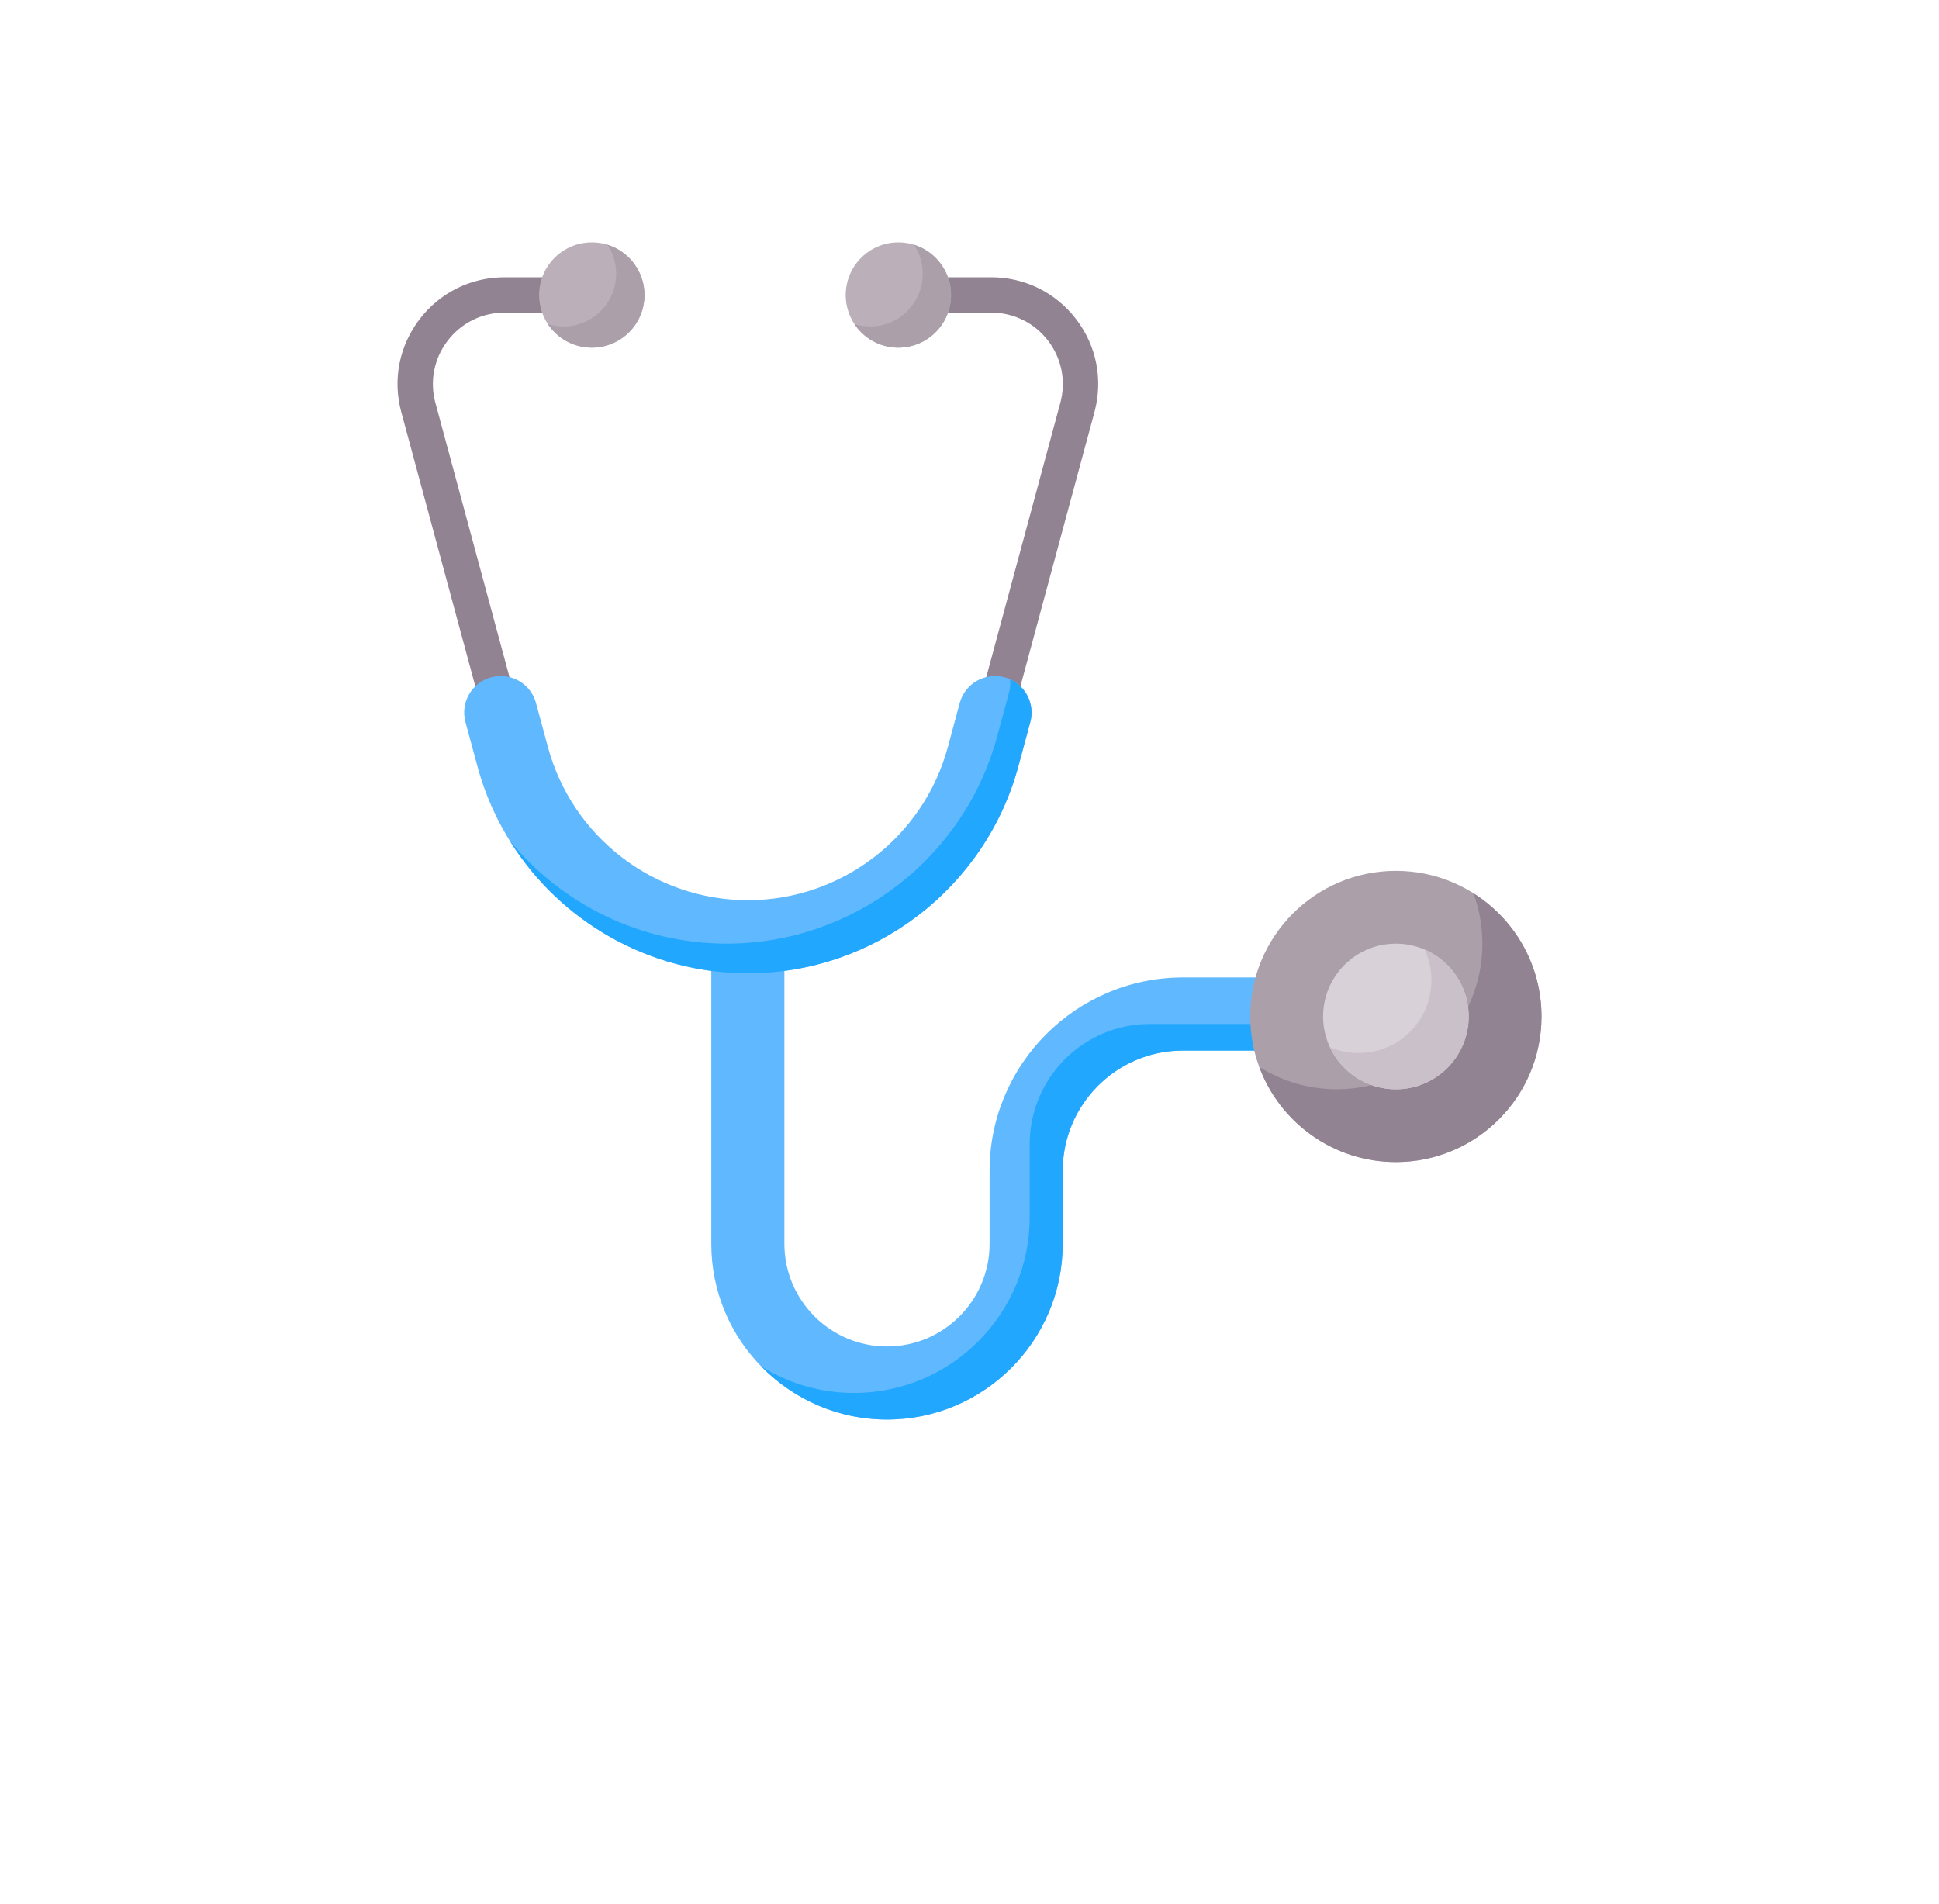 <svg width="56" height="55" viewBox="0 0 56 55" fill="none" xmlns="http://www.w3.org/2000/svg">
<g filter="url(#filter0_d_1651_1985)">
<g filter="url(#filter1_d_1651_1985)">
<rect width="56" height="55" rx="8" fill="white"/>
</g>
<g clip-path="url(#clip0_1651_1985)">
<path d="M25.617 45C22.819 45 20.543 42.724 20.543 39.926V31.171C20.543 30.588 21.016 30.115 21.599 30.115C22.181 30.115 22.654 30.588 22.654 31.171V39.926C22.654 41.559 23.983 42.889 25.617 42.889C27.251 42.889 28.58 41.559 28.58 39.926V37.814C28.58 34.736 31.084 32.232 34.163 32.232H39.238C39.821 32.232 40.294 32.704 40.294 33.287C40.294 33.87 39.821 34.343 39.238 34.343H34.163C32.249 34.343 30.692 35.9 30.692 37.814V39.926C30.692 42.724 28.415 45 25.617 45Z" fill="#60B8FF"/>
<path d="M39.3 32.235C39.326 32.325 39.34 32.421 39.34 32.519C39.34 33.102 38.868 33.575 38.285 33.575H33.209C31.295 33.575 29.738 35.132 29.738 37.046V39.158C29.738 41.956 27.462 44.232 24.664 44.232C23.681 44.232 22.764 43.951 21.986 43.465C22.909 44.411 24.195 45 25.617 45C28.415 45 30.692 42.724 30.692 39.926V37.814C30.692 35.9 32.249 34.343 34.163 34.343H39.238C39.821 34.343 40.294 33.87 40.294 33.287C40.294 32.725 39.854 32.267 39.3 32.235Z" fill="#22A7FF"/>
<path d="M40.314 37.563C42.636 37.563 44.519 35.68 44.519 33.358C44.519 31.035 42.636 29.152 40.314 29.152C37.991 29.152 36.108 31.035 36.108 33.358C36.108 35.68 37.991 37.563 40.314 37.563Z" fill="#AB9FAA"/>
<path d="M42.553 29.799C42.721 30.252 42.813 30.743 42.813 31.255C42.813 33.578 40.93 35.46 38.607 35.46C37.784 35.46 37.017 35.223 36.368 34.814C36.961 36.419 38.504 37.563 40.314 37.563C42.637 37.563 44.52 35.68 44.52 33.358C44.52 31.858 43.734 30.543 42.553 29.799Z" fill="#928392"/>
<path d="M40.315 35.461C41.476 35.461 42.417 34.519 42.417 33.358C42.417 32.197 41.476 31.255 40.315 31.255C39.153 31.255 38.212 32.197 38.212 33.358C38.212 34.519 39.153 35.461 40.315 35.461Z" fill="#D8D1D7"/>
<path d="M41.145 31.426C41.27 31.695 41.341 31.996 41.341 32.313C41.341 33.474 40.399 34.415 39.238 34.415C38.943 34.415 38.662 34.354 38.407 34.245C38.742 34.963 39.469 35.461 40.314 35.461C41.475 35.461 42.417 34.519 42.417 33.358C42.417 32.492 41.893 31.748 41.145 31.426Z" fill="#CAC0C9"/>
<path d="M21.599 31.566C18.196 31.566 15.2 29.272 14.312 25.986L11.589 15.902C11.336 14.966 11.529 13.988 12.119 13.218C12.708 12.449 13.602 12.008 14.571 12.008H17.052C17.334 12.008 17.562 12.236 17.562 12.518C17.562 12.8 17.334 13.029 17.052 13.029H14.571C13.922 13.029 13.324 13.325 12.93 13.839C12.535 14.354 12.406 15.009 12.575 15.635L15.299 25.72C16.066 28.561 18.657 30.545 21.599 30.545C24.542 30.545 27.133 28.561 27.9 25.72L30.623 15.635C30.792 15.009 30.663 14.354 30.269 13.839C29.874 13.325 29.276 13.029 28.627 13.029H26.147C25.864 13.029 25.636 12.8 25.636 12.518C25.636 12.236 25.864 12.008 26.147 12.008H28.627C29.597 12.008 30.49 12.449 31.08 13.218C31.669 13.988 31.862 14.966 31.609 15.902L28.886 25.986C27.999 29.271 25.002 31.566 21.599 31.566Z" fill="#928392"/>
<path d="M21.599 32.111C17.951 32.111 14.738 29.651 13.787 26.128L13.443 24.856C13.291 24.293 13.624 23.714 14.187 23.562C14.75 23.41 15.329 23.743 15.481 24.306L15.825 25.578C16.528 28.181 18.902 30 21.599 30C24.296 30 26.671 28.181 27.374 25.578L27.717 24.306C27.869 23.743 28.449 23.41 29.012 23.562C29.575 23.714 29.908 24.293 29.756 24.856L29.412 26.128C28.461 29.651 25.248 32.111 21.599 32.111Z" fill="#60B8FF"/>
<path d="M29.172 23.621C29.185 23.745 29.176 23.873 29.142 24L28.799 25.272C27.847 28.795 24.634 31.255 20.986 31.255C18.502 31.255 16.222 30.115 14.718 28.276C16.166 30.611 18.749 32.111 21.599 32.111C25.247 32.111 28.46 29.651 29.412 26.128L29.755 24.856C29.892 24.35 29.635 23.831 29.172 23.621Z" fill="#22A7FF"/>
<path d="M17.092 14.041C17.932 14.041 18.613 13.361 18.613 12.521C18.613 11.681 17.932 11 17.092 11C16.252 11 15.571 11.681 15.571 12.521C15.571 13.361 16.252 14.041 17.092 14.041Z" fill="#BBB0BA"/>
<path d="M17.542 11.068C17.702 11.309 17.795 11.597 17.795 11.908C17.795 12.748 17.115 13.429 16.275 13.429C16.118 13.429 15.967 13.405 15.824 13.361C16.097 13.771 16.562 14.041 17.092 14.041C17.932 14.041 18.613 13.361 18.613 12.521C18.613 11.838 18.162 11.26 17.542 11.068Z" fill="#AB9FAA"/>
<path d="M25.946 14.041C26.785 14.041 27.466 13.361 27.466 12.521C27.466 11.681 26.785 11 25.946 11C25.106 11 24.425 11.681 24.425 12.521C24.425 13.361 25.106 14.041 25.946 14.041Z" fill="#BBB0BA"/>
<path d="M26.396 11.068C26.556 11.309 26.649 11.597 26.649 11.908C26.649 12.748 25.968 13.429 25.128 13.429C24.971 13.429 24.82 13.405 24.678 13.361C24.95 13.771 25.416 14.041 25.945 14.041C26.785 14.041 27.466 13.361 27.466 12.521C27.466 11.838 27.016 11.26 26.396 11.068Z" fill="#AB9FAA"/>
</g>
</g>
<defs>
<filter id="filter0_d_1651_1985" x="-4" y="-8" width="64" height="63" filterUnits="userSpaceOnUse" color-interpolation-filters="sRGB">
<feFlood flood-opacity="0" result="BackgroundImageFix"/>
<feColorMatrix in="SourceAlpha" type="matrix" values="0 0 0 0 0 0 0 0 0 0 0 0 0 0 0 0 0 0 127 0" result="hardAlpha"/>
<feOffset dy="-4"/>
<feGaussianBlur stdDeviation="2"/>
<feComposite in2="hardAlpha" operator="out"/>
<feColorMatrix type="matrix" values="0 0 0 0 0 0 0 0 0 0 0 0 0 0 0 0 0 0 0.06 0"/>
<feBlend mode="normal" in2="BackgroundImageFix" result="effect1_dropShadow_1651_1985"/>
<feBlend mode="normal" in="SourceGraphic" in2="effect1_dropShadow_1651_1985" result="shape"/>
</filter>
<filter id="filter1_d_1651_1985" x="-8" y="-4" width="72" height="71" filterUnits="userSpaceOnUse" color-interpolation-filters="sRGB">
<feFlood flood-opacity="0" result="BackgroundImageFix"/>
<feColorMatrix in="SourceAlpha" type="matrix" values="0 0 0 0 0 0 0 0 0 0 0 0 0 0 0 0 0 0 127 0" result="hardAlpha"/>
<feOffset dy="4"/>
<feGaussianBlur stdDeviation="4"/>
<feComposite in2="hardAlpha" operator="out"/>
<feColorMatrix type="matrix" values="0 0 0 0 0 0 0 0 0 0 0 0 0 0 0 0 0 0 0.12 0"/>
<feBlend mode="normal" in2="BackgroundImageFix" result="effect1_dropShadow_1651_1985"/>
<feBlend mode="normal" in="SourceGraphic" in2="effect1_dropShadow_1651_1985" result="shape"/>
</filter>
<clipPath id="clip0_1651_1985">
<rect width="34" height="34" fill="white" transform="translate(11 11)"/>
</clipPath>
</defs>
</svg>
